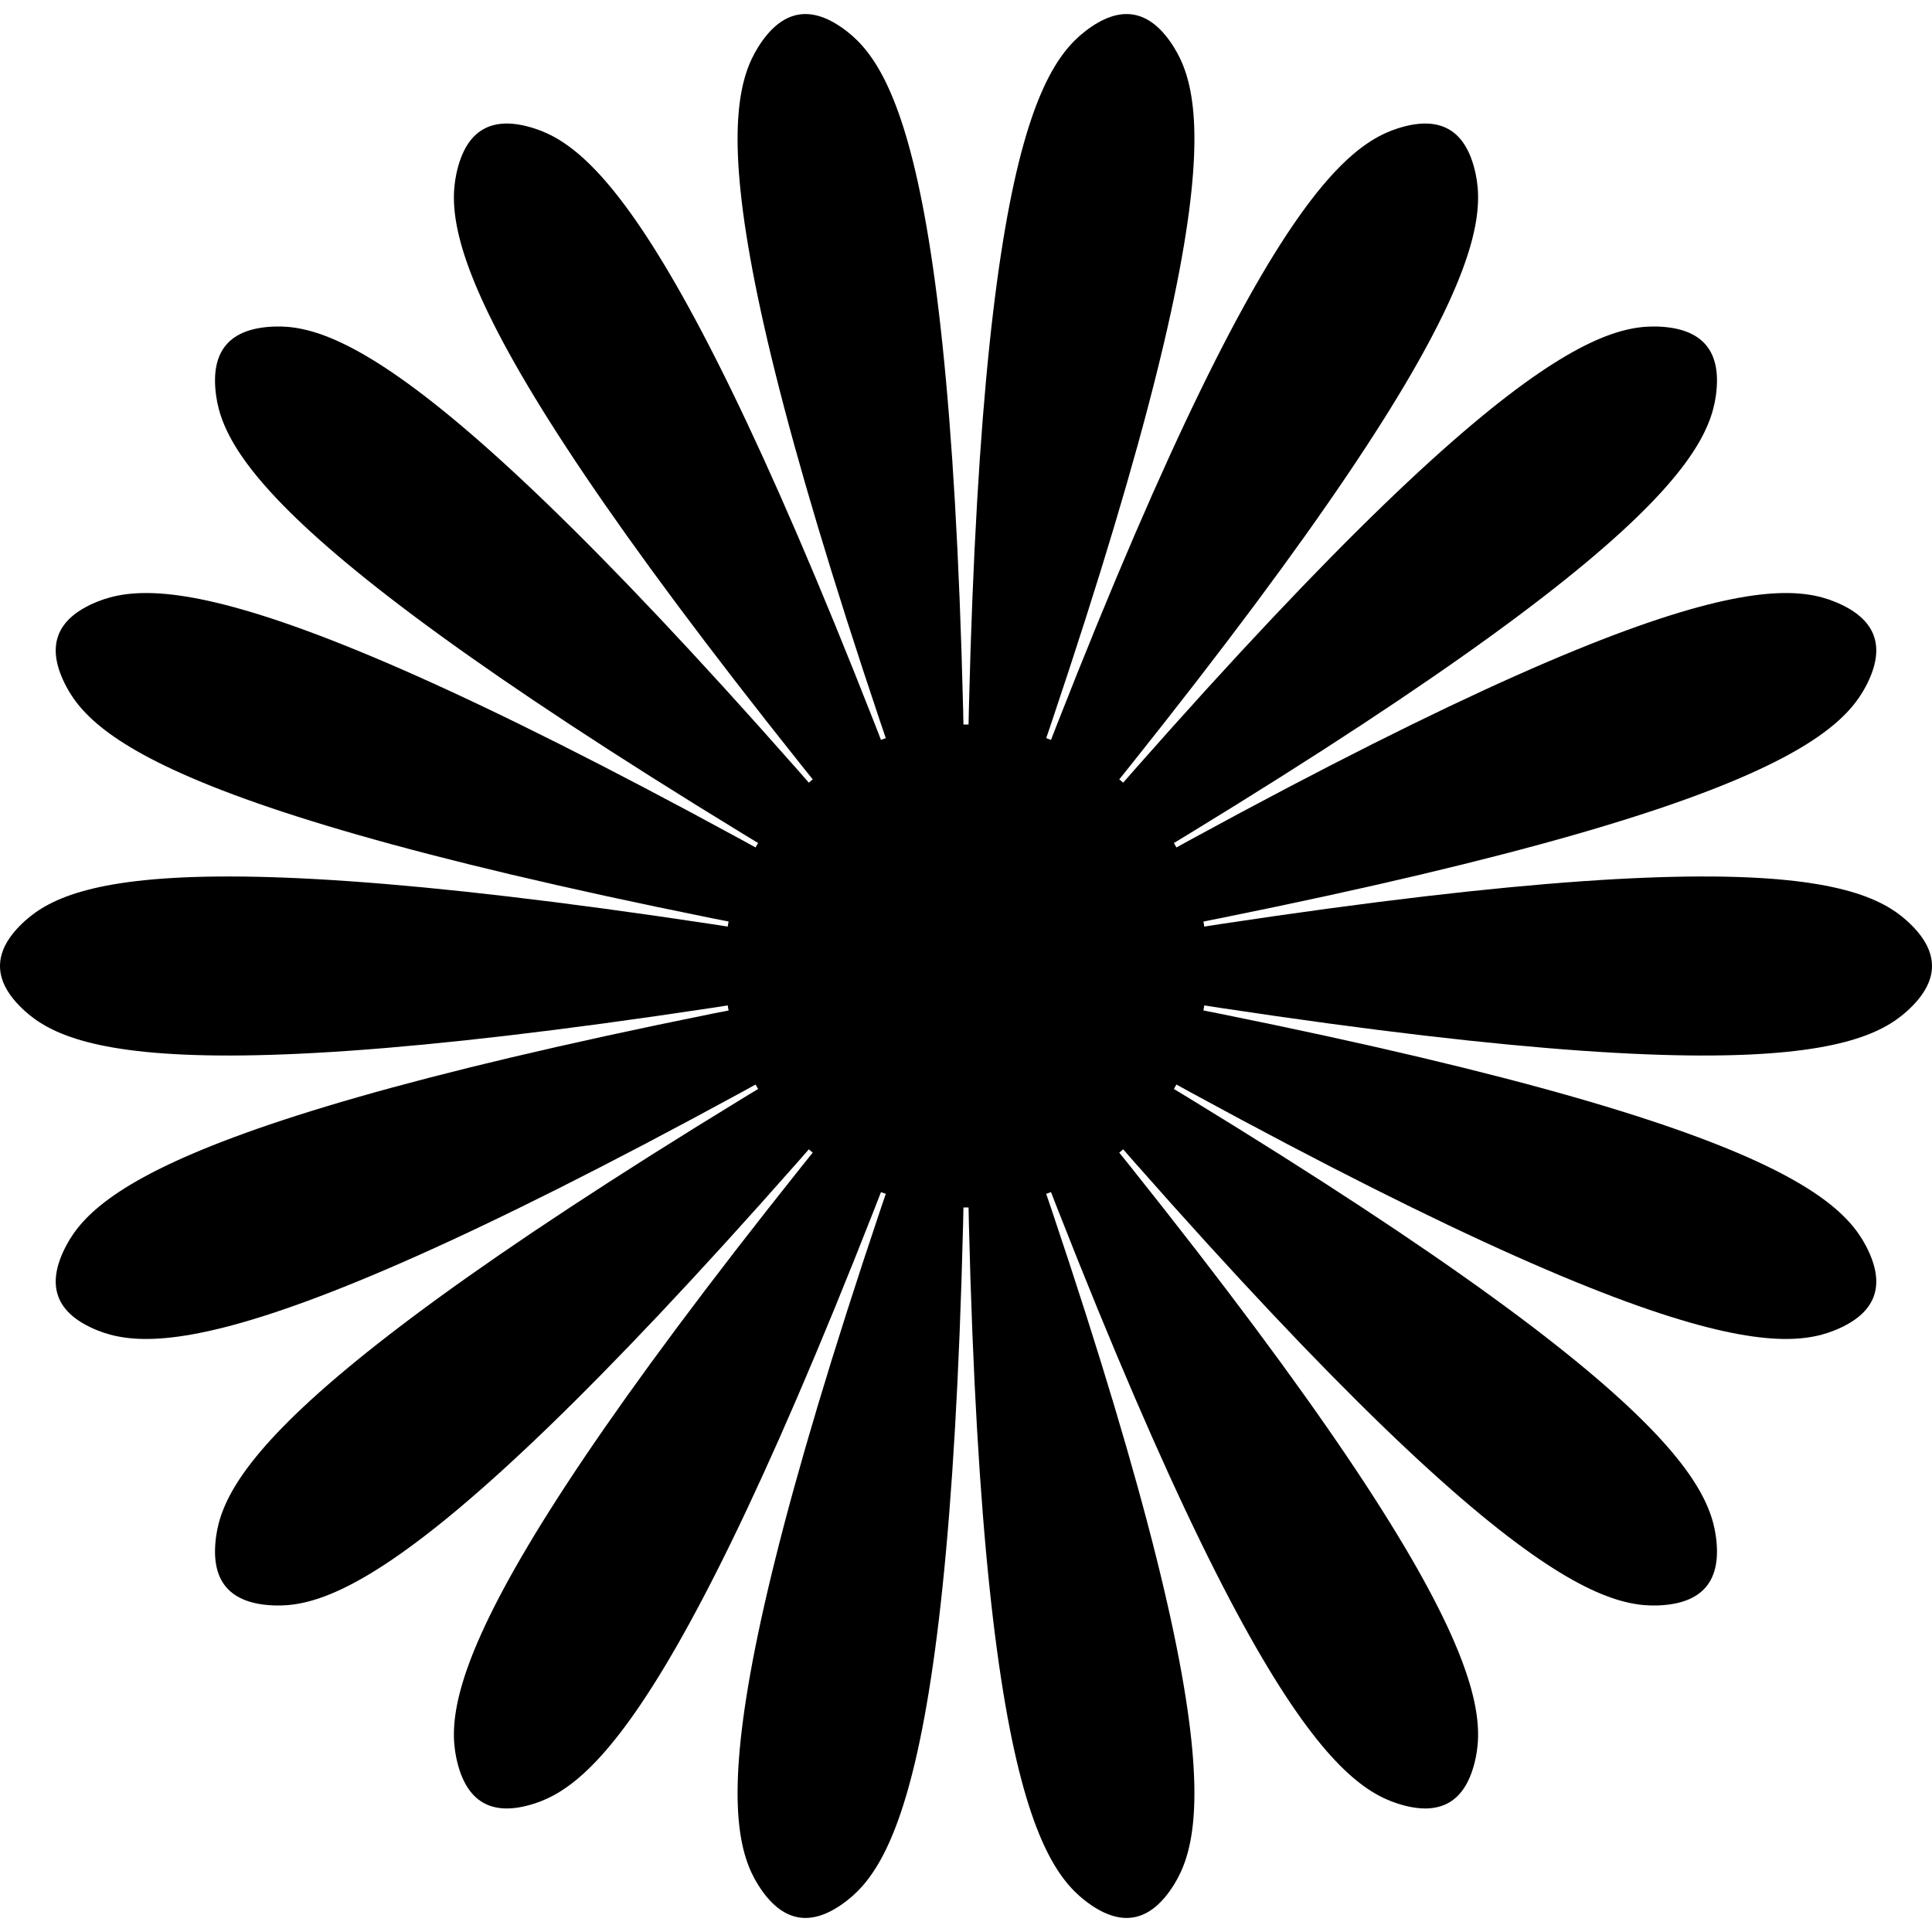 <?xml version="1.0" encoding="UTF-8" standalone="no"?><svg xmlns:svg="http://www.w3.org/2000/svg" xmlns:xlink="http://www.w3.org/1999/xlink" xmlns="http://www.w3.org/2000/svg" width="1024" height="1024" viewBox="-384 -384 768 768"><defs><radialGradient id="pistilColor"><stop offset="0%" stop-color="hsl(0,0%,85%)" stop-opacity="1" /><stop offset="100%" stop-color="hsl(0,0%,100%)" stop-opacity="1" /></radialGradient><radialGradient id="petalColor" cx="0%" cy="50%" r="100%"><stop offset="25%" stop-color="hsl(0,0%,85%)" stop-opacity="1" /><stop offset="100%" stop-color="hsl(0,0%,100%)" stop-opacity="1" /></radialGradient><circle r="96" stroke="none" id="pistil" /><path d="M 0,0 C 300,52.898 354,36 374,18 Q 394,0 374,-18 C 354,-36 300,-52.898 0,0 Z" stroke="none" id="petal" /></defs><use xlink:href="#petal" transform="rotate(0,0,0)" /><use xlink:href="#petal" transform="rotate(20,0,0)" /><use xlink:href="#petal" transform="rotate(40,0,0)" /><use xlink:href="#petal" transform="rotate(60,0,0)" /><use xlink:href="#petal" transform="rotate(80,0,0)" /><use xlink:href="#petal" transform="rotate(100,0,0)" /><use xlink:href="#petal" transform="rotate(120,0,0)" /><use xlink:href="#petal" transform="rotate(140,0,0)" /><use xlink:href="#petal" transform="rotate(160,0,0)" /><use xlink:href="#petal" transform="rotate(180,0,0)" /><use xlink:href="#petal" transform="rotate(200,0,0)" /><use xlink:href="#petal" transform="rotate(220,0,0)" /><use xlink:href="#petal" transform="rotate(240,0,0)" /><use xlink:href="#petal" transform="rotate(260,0,0)" /><use xlink:href="#petal" transform="rotate(280,0,0)" /><use xlink:href="#petal" transform="rotate(300,0,0)" /><use xlink:href="#petal" transform="rotate(320,0,0)" /><use xlink:href="#petal" transform="rotate(340,0,0)" /><use xlink:href="#pistil" /></svg>
